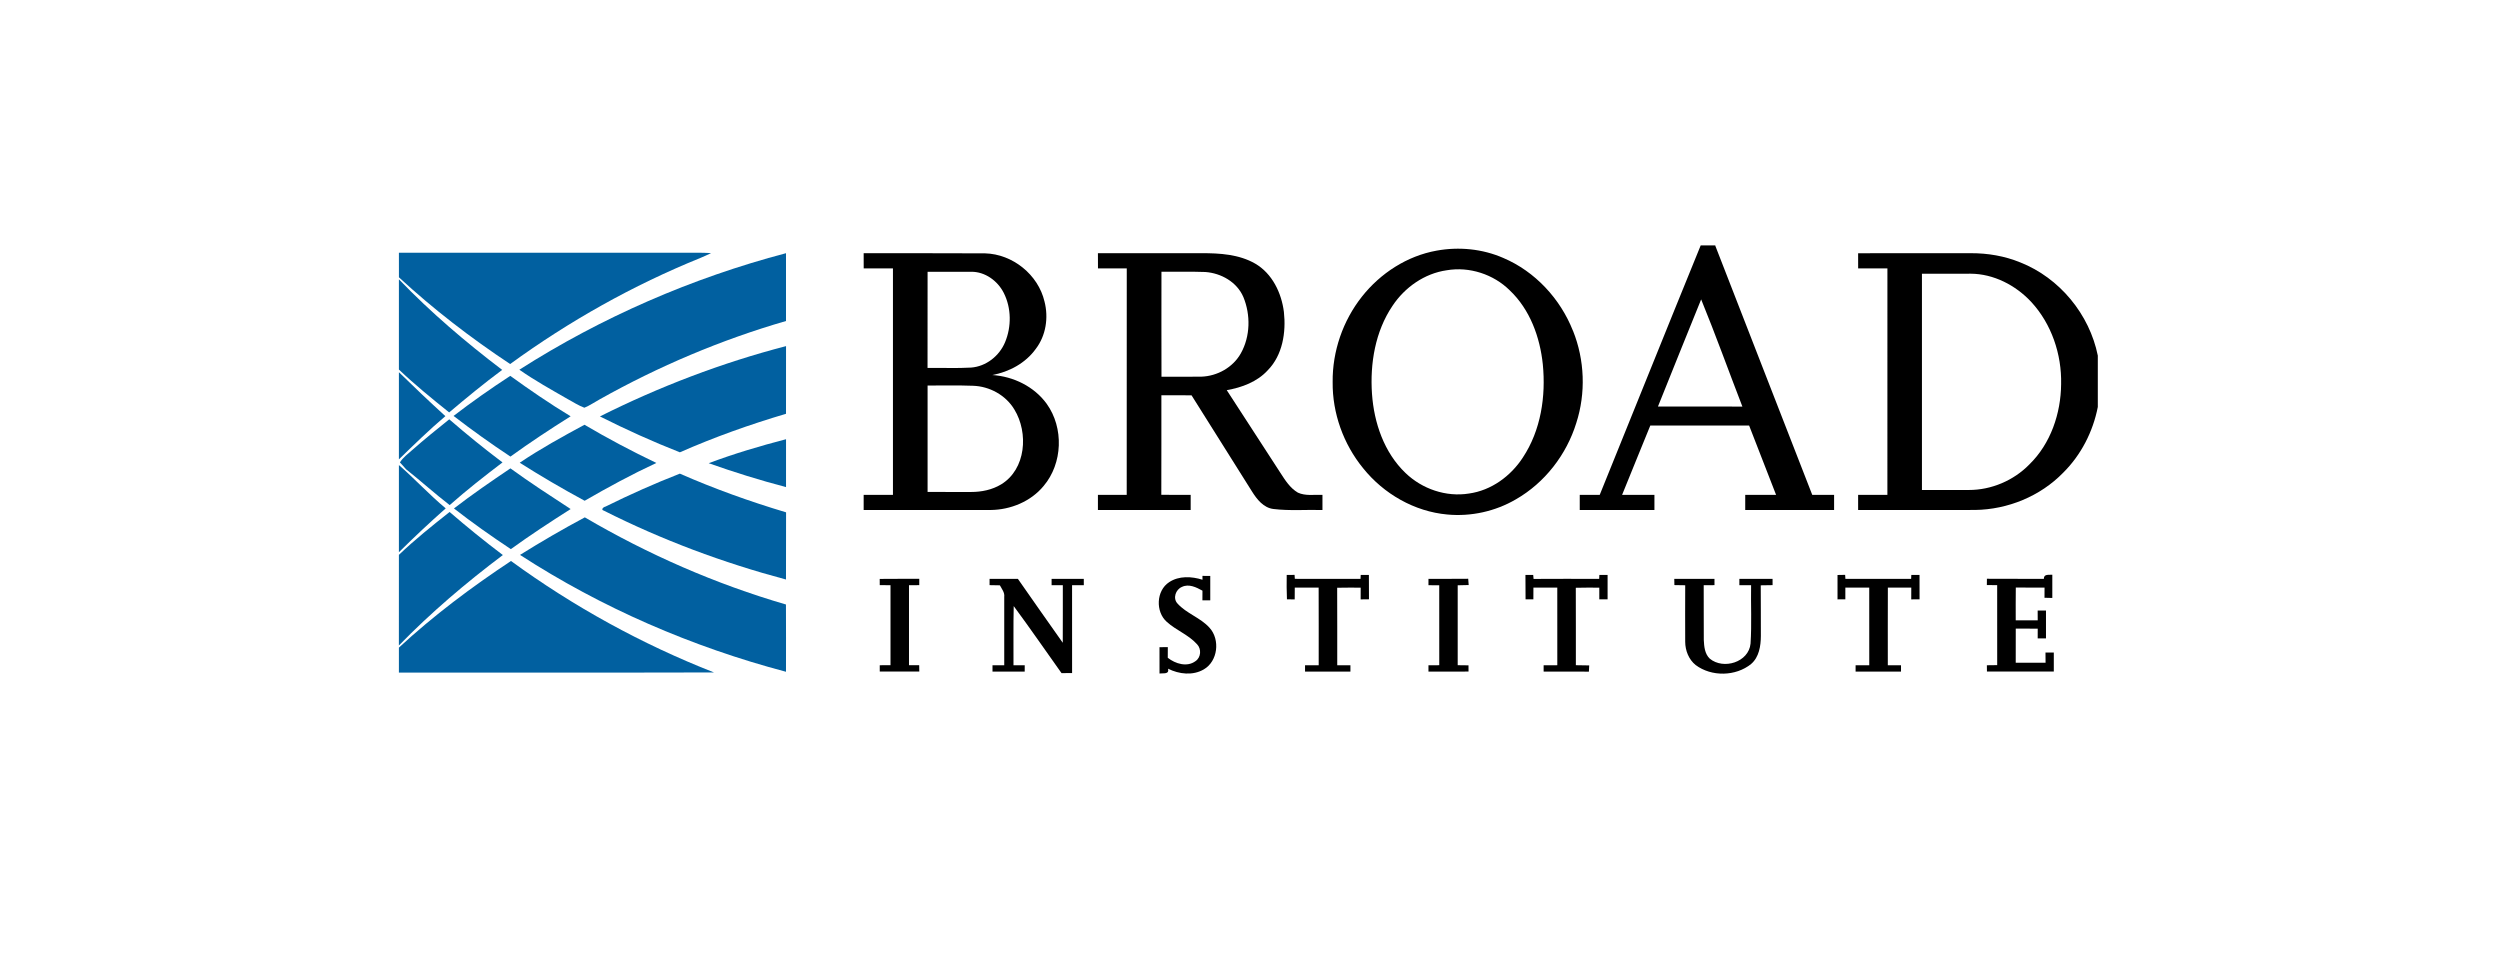 <?xml version="1.0" encoding="UTF-8" standalone="no"?>
<!-- Generator: Adobe Illustrator 16.0.3, SVG Export Plug-In . SVG Version: 6.00 Build 0)  -->
<!DOCTYPE svg  PUBLIC '-//W3C//DTD SVG 1.1//EN'  'http://www.w3.org/Graphics/SVG/1.1/DTD/svg11.dtd'>
<svg id="Capa_1" xmlns="http://www.w3.org/2000/svg" xml:space="preserve" height="80px" viewBox="0 0 206.73 80" width="206.73px" version="1.1" y="0px" x="0px" xmlns:xlink="http://www.w3.org/1999/xlink" enable-background="new 0 0 206.73 80">
	<path d="m32.986 20.901c7.81-0.004 15.616 0 23.425-0.002 0.797 0.002 1.596-0.017 2.391 0.029-0.29 0.142-0.584 0.277-0.881 0.4-5.582 2.261-10.869 5.233-15.736 8.775-3.241-2.149-6.34-4.528-9.197-7.171l-0.002-2.031z" fill="#0160A0"/>
	<path d="m42.947 30.572c6.79-4.332 14.261-7.582 22.049-9.635 0.003 1.869 0.003 3.739 0 5.608-5.363 1.552-10.537 3.746-15.403 6.476-0.426 0.23-0.824 0.516-1.272 0.694-0.492-0.183-0.934-0.474-1.394-0.724-1.347-0.773-2.708-1.529-3.98-2.419z" fill="#0160A0"/>
	<path d="m130.07 27.352c-1.046-2.648-3.128-4.903-5.759-6.021-1.72-0.752-3.666-0.943-5.51-0.606-2.444 0.436-4.648 1.866-6.178 3.802-1.576 1.992-2.451 4.528-2.423 7.068-0.028 2.573 0.892 5.135 2.521 7.125 1.698 2.117 4.244 3.583 6.961 3.826 1.961 0.185 3.974-0.262 5.672-1.256 2.385-1.367 4.179-3.687 4.99-6.306 0.8-2.473 0.7-5.221-0.27-7.632zm-4.14 10.48c-0.999 1.539-2.615 2.725-4.457 2.979-1.89 0.306-3.877-0.375-5.248-1.698-1.77-1.69-2.604-4.146-2.772-6.543-0.172-2.513 0.266-5.165 1.696-7.28 1.015-1.53 2.646-2.678 4.481-2.94 1.873-0.322 3.872 0.327 5.218 1.664 1.672 1.584 2.496 3.868 2.731 6.118 0.26 2.645-0.16 5.45-1.65 7.7z"/>
	<path d="m107.32 40.734c-0.641-0.375-1.045-1.021-1.438-1.628-1.481-2.281-2.958-4.563-4.44-6.844 1.25-0.216 2.517-0.687 3.39-1.643 1.233-1.255 1.522-3.139 1.336-4.825-0.197-1.57-0.964-3.176-2.373-3.995-1.342-0.773-2.938-0.866-4.448-0.862-2.854 0.004-5.706 0-8.558 0.002-0.002 0.418 0 0.837 0.005 1.255 0.793-0.006 1.585-0.006 2.38 0.002-0.008 6.24 0 12.482-0.004 18.726h-2.381v1.253h7.67v-1.253c-0.81 0-1.62 0.008-2.428-0.008 0.014-2.742 0-5.484 0.006-8.227 0.831 0 1.662-0.002 2.493 0.002 1.662 2.65 3.326 5.302 4.999 7.952 0.408 0.651 0.956 1.356 1.781 1.45 1.343 0.163 2.698 0.046 4.046 0.083v-1.253c-0.67-0.028-1.4 0.111-2.04-0.187zm-11.275-9.579c-0.01-2.895-0.002-5.788-0.002-8.682 1.205 0.015 2.416-0.027 3.621 0.019 1.313 0.092 2.622 0.829 3.153 2.072 0.609 1.474 0.578 3.25-0.209 4.653-0.649 1.163-1.943 1.886-3.266 1.93-1.1 0.019-2.199-0.003-3.299 0.008z"/>
	<path d="m167.06 21.699c-1.291-0.53-2.688-0.766-4.082-0.762-3.109 0.006-6.217 0-9.326 0.004 0 0.416 0 0.833 0.002 1.251h2.42c0 6.244 0.003 12.486-0.002 18.729h-2.42c-0.002 0.417-0.002 0.833 0 1.253 3.22-0.002 6.439 0.003 9.662-0.004 2.707-0.035 5.404-1.135 7.299-3.085 1.476-1.464 2.463-3.394 2.859-5.432v-4.247c-0.69-3.418-3.16-6.42-6.41-7.707zm0.76 16.699c-1.301 1.333-3.146 2.124-5.012 2.12h-3.879v-17.883c1.344 0 2.687 0 4.029-0.002 1.906 0.011 3.724 0.956 5.008 2.334 1.682 1.82 2.525 4.331 2.472 6.792-0.02 2.426-0.86 4.922-2.62 6.639z"/>
	<path d="m32.986 23.097c2.627 2.731 5.523 5.198 8.541 7.49-1.504 1.116-2.952 2.305-4.384 3.517-1.421-1.139-2.839-2.29-4.157-3.546v-7.461z" fill="#0160A0"/>
	<path d="m149.86 40.924c-2.686-6.872-5.347-13.755-8.029-20.628l0.137-0.002h-1.334c-2.803 6.868-5.563 13.754-8.351 20.63-0.554-0.002-1.104-0.002-1.651-0.002-0.002 0.417-0.002 0.833 0 1.253h6.176c-0.002-0.42-0.002-0.836 0-1.253h-2.674c0.781-1.909 1.547-3.826 2.333-5.735 2.724 0.008 5.448 0.004 8.172 0.004 0.738 1.911 1.486 3.82 2.229 5.731h-2.552c-0.002 0.417-0.002 0.833 0 1.253h7.349c-0.001-0.42-0.001-0.836 0-1.253-0.61 0-1.21 0-1.82 0.002zm-12.76-7.308c1.191-2.952 2.368-5.912 3.572-8.86 1.197 2.929 2.268 5.912 3.41 8.865-2.32-0.011-4.65-0.001-6.98-0.005z"/>
	<path d="m49.609 34.435c4.912-2.461 10.071-4.433 15.39-5.814-0.003 1.867 0.003 3.732-0.003 5.596-2.985 0.885-5.926 1.93-8.775 3.186-2.25-0.884-4.453-1.88-6.612-2.968z" fill="#0160A0"/>
	<path d="m32.986 30.968l0.002-0.189c1.257 1.233 2.537 2.444 3.841 3.632-1.336 1.132-2.591 2.356-3.843 3.574v-7.017z" fill="#0160A0"/>
	<path d="m37.506 34.394c1.518-1.168 3.088-2.268 4.689-3.313 1.624 1.17 3.276 2.309 4.993 3.343-1.69 1.06-3.36 2.163-4.979 3.332-1.608-1.063-3.175-2.187-4.703-3.362z" fill="#0160A0"/>
	<path d="m86.558 33.397c-1.034-1.432-2.759-2.273-4.504-2.384 1.406-0.264 2.751-0.986 3.597-2.163 0.842-1.1 1.063-2.584 0.722-3.912-0.519-2.226-2.636-3.929-4.916-3.988-3.347-0.023-6.693-0.003-10.039-0.011 0 0.418 0 0.837 0.003 1.255 0.807-0.006 1.612-0.002 2.419-0.002 0 6.244 0.002 12.486 0 18.729h-2.422v1.253c3.502 0 7 0.001 10.501-0.002 1.648-0.017 3.32-0.699 4.381-1.987 1.58-1.866 1.68-4.803 0.258-6.788zm-9.854-10.923c1.204 0.002 2.403-0.002 3.607 0 1.144-0.013 2.185 0.747 2.69 1.743 0.636 1.255 0.649 2.798 0.107 4.089-0.473 1.132-1.567 1.998-2.806 2.09-1.198 0.071-2.401 0.009-3.602 0.031 0.004-2.649 0.004-5.301 0.004-7.953zm6.083 17.58c-0.744 0.452-1.625 0.629-2.486 0.629-1.199-0.002-2.398-0.002-3.597-0.002-0.001-2.935 0-5.868 0-8.802 1.249 0.013 2.498-0.029 3.745 0.021 1.37 0.039 2.719 0.773 3.428 1.957 1.184 1.927 0.971 4.946-1.09 6.197z"/>
	<path d="m34.086 37.216c0.996-0.878 2.029-1.713 3.063-2.542 1.428 1.235 2.896 2.43 4.404 3.564-1.49 1.133-2.967 2.29-4.369 3.53-1.235-0.953-2.393-2-3.613-2.97-0.163-0.19-0.327-0.379-0.501-0.559 0.258-0.413 0.659-0.704 1.016-1.023z" fill="#0160A0"/>
	<path d="m42.977 38.264c1.715-1.158 3.535-2.157 5.354-3.14 1.935 1.139 3.921 2.192 5.945 3.158-2.027 0.941-3.993 2.007-5.93 3.127-1.825-0.986-3.616-2.034-5.369-3.145z" fill="#0160A0"/>
	<path d="m58.604 38.303c2.091-0.785 4.234-1.422 6.395-1.983-0.001 1.319-0.001 2.64-0.001 3.959-2.159-0.566-4.291-1.229-6.394-1.976z" fill="#0160A0"/>
	<path d="m32.986 38.455c1.324 1.157 2.519 2.456 3.871 3.583-1.322 1.17-2.614 2.38-3.871 3.627v-7.21z" fill="#0160A0"/>
	<path d="m37.539 42.044c1.512-1.166 3.088-2.246 4.669-3.314 1.622 1.179 3.304 2.271 4.98 3.364-1.674 1.064-3.337 2.153-4.945 3.315-1.606-1.068-3.185-2.177-4.704-3.365z" fill="#0160A0"/>
	<path d="m50.061 41.895c2.014-0.996 4.065-1.913 6.158-2.729 2.855 1.255 5.796 2.307 8.783 3.2-0.01 1.851-0.001 3.702-0.007 5.555-5.192-1.383-10.258-3.271-15.055-5.692-0.295-0.075-0.036-0.308 0.121-0.334z" fill="#0160A0"/>
	<path d="m32.986 45.881c1.324-1.264 2.759-2.412 4.193-3.545 1.429 1.236 2.897 2.425 4.404 3.561-3.038 2.285-5.949 4.754-8.599 7.479l0.002-7.495z" fill="#0160A0"/>
	<path d="m43.002 45.886c1.752-1.096 3.539-2.132 5.358-3.105 5.225 3.065 10.813 5.511 16.632 7.206 0.012 1.854 0.003 3.709 0.003 5.563-7.77-2.055-15.245-5.288-21.993-9.664z" fill="#0160A0"/>
	<path d="m32.986 53.552c2.869-2.653 6.011-5.006 9.269-7.163 5.17 3.771 10.824 6.879 16.785 9.217-8.685 0.025-17.369 0.004-26.054 0.012v-2.066z" fill="#0160A0"/>
	<path d="m106.42 47.545c0.208-0.002 0.419-0.005 0.631-0.007 0.006 0.082 0.015 0.248 0.021 0.327 1.811 0 3.62-0.004 5.432 0.004 0.004-0.083 0.011-0.245 0.016-0.326 0.226-0.002 0.45-0.002 0.676-0.003 0.007 0.671 0 1.346 0.007 2.017-0.231 0.004-0.462 0.004-0.688 0.008-0.001-0.322 0-0.646 0.002-0.971-0.648-0.002-1.297-0.006-1.944 0.008 0.013 2.135 0.001 4.272 0.006 6.409h1.09v0.524h-3.753v-0.524h1.129c-0.002-2.141 0.007-4.282-0.004-6.423-0.658 0.006-1.314 0.004-1.974 0.004-0.002 0.325-0.004 0.649-0.006 0.975-0.215-0.004-0.428-0.006-0.641-0.008-0.03-0.673-0.03-1.342-0.02-2.014z"/>
	<path d="m151.95 47.547c0.207-0.004 0.417-0.007 0.629-0.011 0.005 0.082 0.02 0.246 0.021 0.329 1.813 0.002 3.621-0.004 5.435 0.004 0.003-0.081 0.012-0.245 0.016-0.326 0.223-0.002 0.449-0.002 0.678-0.003 0.004 0.673 0 1.346 0.003 2.021-0.229 0-0.46 0-0.688 0.002 0-0.322 0-0.646 0.004-0.971-0.646 0-1.291 0.004-1.937-0.004-0.011 2.141-0.002 4.282-0.004 6.423h1.091v0.524h-3.755v-0.524h1.13c0-2.141 0.004-4.28-0.002-6.421-0.658 0.004-1.316 0.004-1.975 0-0.001 0.322-0.004 0.646-0.001 0.969-0.217 0.002-0.434 0.002-0.647 0.004v-2.016z"/>
	<path d="m169.01 47.87c-0.009-0.429 0.412-0.315 0.7-0.347 0.004 0.644 0.004 1.281 0 1.924-0.217-0.006-0.433-0.01-0.646-0.016-0.002-0.279 0.002-0.56 0.004-0.841-0.793 0-1.586 0.004-2.377-0.004-0.014 0.903-0.005 1.808-0.006 2.709h1.818c-0.004-0.269-0.004-0.537-0.004-0.806 0.227-0.001 0.457-0.001 0.688-0.004v2.304h-0.686c-0.001-0.269 0-0.537 0.003-0.804-0.606-0.006-1.213-0.004-1.816-0.006-0.005 0.94-0.003 1.886-0.003 2.826 0.822-0.002 1.646 0.004 2.468-0.004-0.006-0.281-0.009-0.563-0.007-0.843h0.688c-0.002 0.526 0 1.049 0 1.573-1.844 0-3.687 0.004-5.529-0.002-0.001-0.129-0.004-0.389-0.006-0.518 0.285-0.004 0.566-0.008 0.854-0.01-0.004-2.203 0-4.41-0.002-6.615-0.286 0-0.571-0.002-0.854-0.006 0.002-0.131 0.005-0.39 0.006-0.521 1.58 0.008 3.15 0 4.72 0.011z"/>
	<path d="m99.43 47.622c0.215 0 0.432 0 0.649 0.002-0.003 0.674-0.003 1.345 0 2.019-0.219-0.002-0.436-0.002-0.649-0.002 0-0.268 0-0.533 0.004-0.797-0.508-0.279-1.126-0.591-1.699-0.31-0.512 0.21-0.769 0.933-0.372 1.366 0.751 0.84 1.913 1.176 2.661 2.017 0.886 0.979 0.685 2.765-0.48 3.437-0.907 0.531-2.049 0.398-2.956-0.058 0.116 0.495-0.4 0.353-0.705 0.399-0.002-0.729-0.002-1.453-0.002-2.178 0.172 0 0.516 0 0.688-0.002-0.004 0.291 0 0.586-0.004 0.879 0.628 0.496 1.595 0.797 2.293 0.278 0.457-0.305 0.506-1.004 0.131-1.394-0.7-0.784-1.729-1.153-2.502-1.852-0.948-0.833-0.883-2.584 0.191-3.283 0.812-0.541 1.863-0.484 2.758-0.203 0.002-0.077-0.002-0.235-0.002-0.318z"/>
	<path d="m126.15 47.543c0.213 0 0.422-0.002 0.634-0.002 0.01 0.081 0.023 0.247 0.03 0.331 1.809-0.013 3.617-0.007 5.425-0.003 0.004-0.083 0.013-0.247 0.016-0.326h0.68v2.018h-0.686c-0.002-0.322-0.002-0.646 0-0.967-0.65-0.002-1.297-0.008-1.943 0.01 0.012 2.136 0 4.27 0.005 6.403 0.368 0.002 0.735 0.007 1.105 0.017-0.011 0.172-0.02 0.344-0.027 0.515-1.247-0.006-2.496 0.003-3.743-0.006v-0.519c0.375-0.003 0.753-0.003 1.131-0.005-0.002-2.139 0.005-4.278-0.002-6.419-0.657 0.006-1.313 0.006-1.973 0-0.004 0.323-0.004 0.646-0.004 0.971h-0.646c-0.01-0.672-0.01-1.344-0.01-2.018z"/>
	<path d="m72.744 47.872c1.091-0.015 2.183-0.003 3.272-0.007v0.523c-0.285 0.002-0.565 0.002-0.85 0.004 0.004 2.207 0.004 4.41 0 6.615h0.844c0.002 0.178 0.006 0.35 0.008 0.526h-3.27c-0.001-0.132-0.001-0.392-0.001-0.522 0.295-0.002 0.594-0.004 0.89-0.006-0.004-2.203-0.006-4.406 0-6.611-0.296-0.004-0.595-0.006-0.89-0.01-0.001-0.125-0.002-0.383-0.003-0.512z"/>
	<path d="m81.83 47.865h2.339c1.229 1.768 2.472 3.527 3.713 5.287 0.012-1.588 0.001-3.174 0.005-4.762h-0.928v-0.525c0.887-0.002 1.773 0 2.662 0 0 0.131 0 0.394 0.002 0.525h-0.971c0 2.42-0.002 4.844 0.002 7.266-0.292 0.002-0.583 0.004-0.874 0.006-1.317-1.85-2.606-3.721-3.953-5.544-0.04 1.628-0.01 3.261-0.019 4.893 0.311 0 0.618 0 0.929 0.003-0.001 0.131-0.001 0.392-0.002 0.521h-2.663v-0.524h0.971v-5.659c0.047-0.363-0.203-0.648-0.359-0.951-0.283-0.008-0.57-0.01-0.854-0.015v-0.521z"/>
	<path d="m118.12 47.865c1.097-0.002 2.192 0.007 3.289-0.006 0.012 0.171 0.024 0.348 0.039 0.519-0.304 0.011-0.606 0.015-0.908 0.021 0.007 2.203 0.005 4.406 0 6.608 0.297 0.002 0.594 0.007 0.893 0.011 0 0.129 0.002 0.385 0.002 0.515-1.104 0.009-2.209 0.002-3.313 0.004v-0.522c0.296-0.002 0.594-0.004 0.893-0.006-0.006-2.205-0.006-4.408-0.002-6.613-0.297-0.002-0.595-0.002-0.891-0.002v-0.529z"/>
	<path d="m138.46 47.87c1.104-0.009 2.207-0.003 3.313-0.005 0 0.131 0.002 0.394 0.002 0.523-0.301 0-0.596 0.002-0.892 0.004 0.011 1.51-0.007 3.019 0.007 4.526 0.026 0.54 0.076 1.147 0.492 1.545 1.126 0.938 3.228 0.304 3.375-1.247 0.104-1.604 0.016-3.219 0.045-4.826h-0.97v-0.525h2.745c0 0.131 0 0.39 0.002 0.521-0.329 0.005-0.652 0.007-0.979 0.015 0.013 1.396 0.003 2.793 0.01 4.188-0.005 0.827-0.147 1.754-0.81 2.32-1.271 1.03-3.274 1.065-4.584 0.083-0.569-0.458-0.859-1.197-0.863-1.918-0.008-1.561-0.005-3.118 0.001-4.678-0.3-0.006-0.599-0.01-0.894-0.014 0-0.127-0.01-0.385-0.01-0.512z"/>
</svg>
